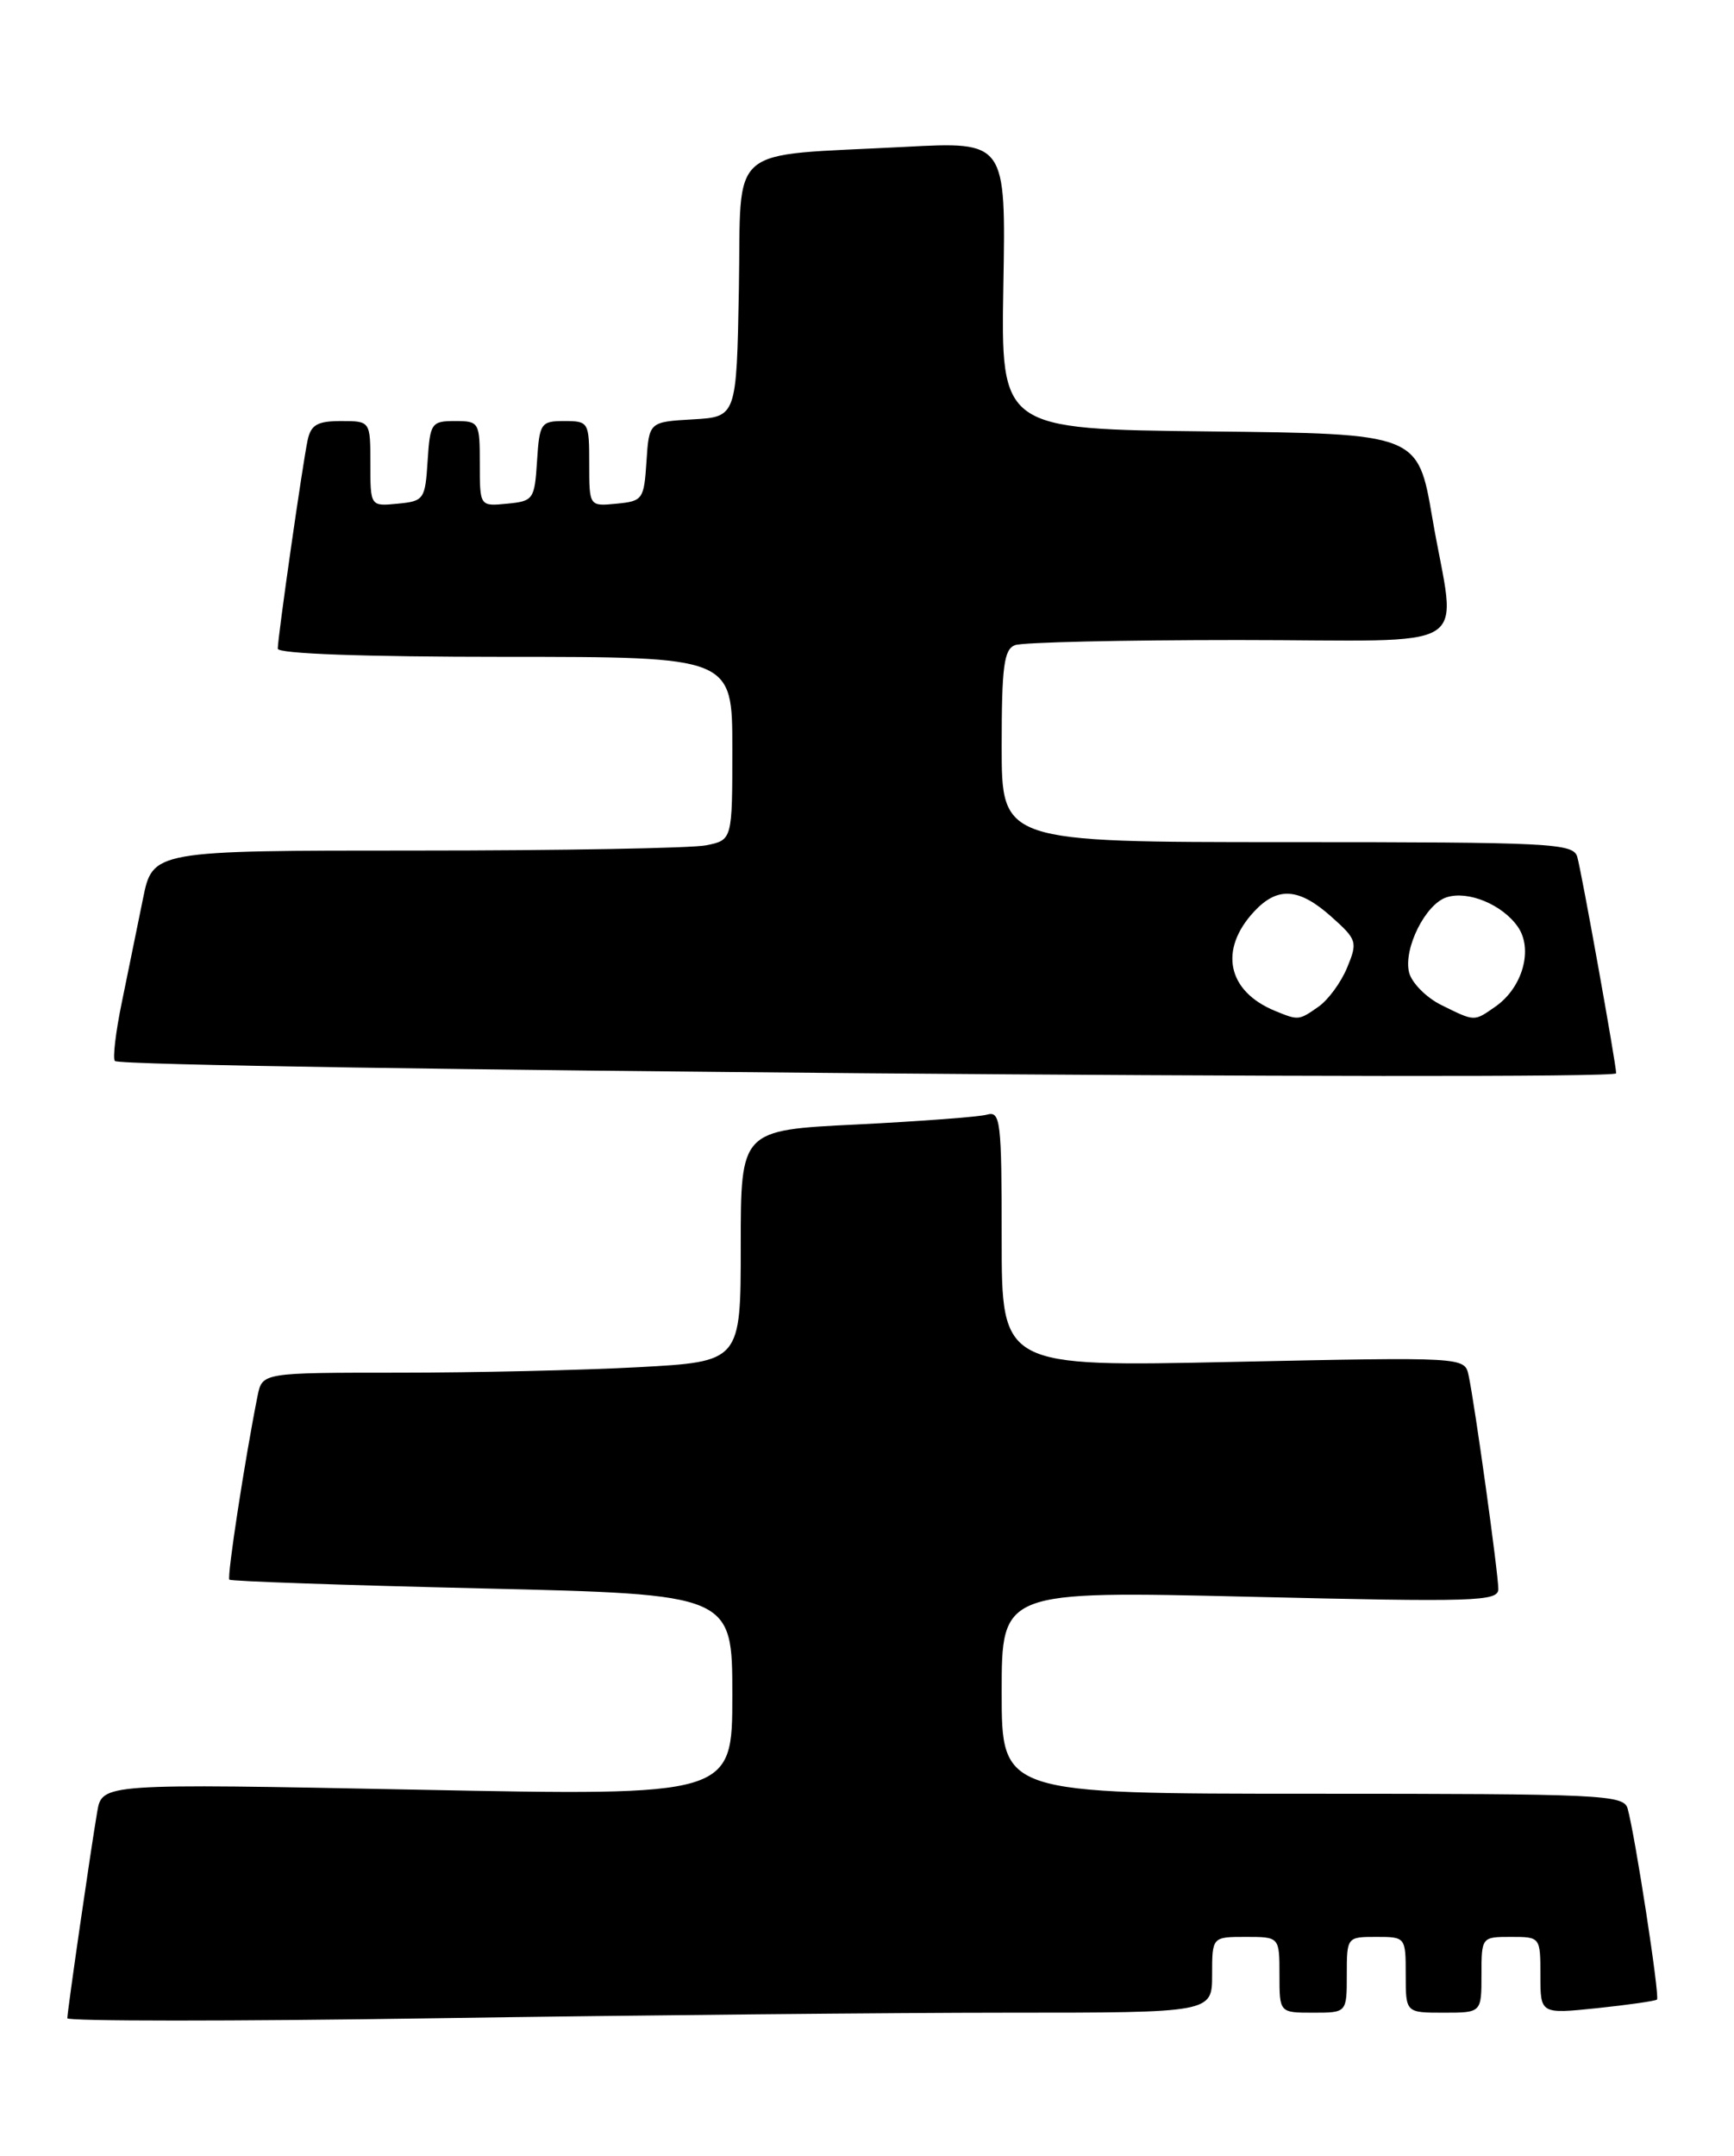 <?xml version="1.0" encoding="UTF-8" standalone="no"?>
<!DOCTYPE svg PUBLIC "-//W3C//DTD SVG 1.1//EN" "http://www.w3.org/Graphics/SVG/1.1/DTD/svg11.dtd" >
<svg xmlns="http://www.w3.org/2000/svg" xmlns:xlink="http://www.w3.org/1999/xlink" version="1.1" viewBox="0 0 206 256">
 <g >
 <path fill="currentColor"
d=" M 119.66 239.00 C 144.00 239.00 144.00 239.00 144.00 234.50 C 144.00 230.00 144.00 230.00 148.00 230.00 C 152.00 230.00 152.00 230.00 152.00 234.50 C 152.00 239.00 152.00 239.00 156.00 239.00 C 160.00 239.00 160.00 239.00 160.00 234.50 C 160.00 230.02 160.02 230.00 163.50 230.00 C 166.98 230.00 167.00 230.02 167.00 234.50 C 167.00 239.00 167.00 239.00 171.50 239.00 C 176.00 239.00 176.00 239.00 176.00 234.50 C 176.00 230.02 176.02 230.00 179.50 230.00 C 182.99 230.00 183.00 230.01 183.00 234.58 C 183.00 239.16 183.00 239.16 189.75 238.46 C 193.46 238.07 196.66 237.61 196.85 237.44 C 197.21 237.13 194.25 217.92 193.36 214.75 C 192.90 213.12 190.25 213.00 155.93 213.00 C 119.00 213.00 119.00 213.00 119.00 200.95 C 119.00 188.91 119.00 188.91 148.50 189.61 C 175.36 190.25 178.00 190.17 178.00 188.69 C 178.00 186.84 175.19 166.64 174.47 163.32 C 174.00 161.14 174.00 161.14 146.50 161.72 C 119.00 162.31 119.00 162.31 119.00 147.09 C 119.00 133.07 118.86 131.90 117.25 132.36 C 116.29 132.63 109.31 133.15 101.75 133.53 C 88.00 134.20 88.00 134.20 88.00 147.95 C 88.00 161.69 88.00 161.69 75.84 162.35 C 69.16 162.71 56.37 163.00 47.42 163.00 C 31.16 163.00 31.16 163.00 30.60 165.75 C 29.11 173.18 26.94 187.27 27.25 187.58 C 27.44 187.77 40.96 188.24 57.30 188.62 C 87.00 189.32 87.00 189.32 87.00 201.29 C 87.00 213.26 87.00 213.26 49.57 212.52 C 12.13 211.78 12.13 211.78 11.55 215.14 C 10.78 219.64 8.00 238.81 8.00 239.66 C 8.00 240.02 27.65 240.03 51.66 239.66 C 75.68 239.30 106.28 239.00 119.66 239.00 Z  M 192.00 127.45 C 192.00 126.38 187.88 103.46 187.38 101.75 C 186.90 100.13 184.39 100.00 152.93 100.00 C 119.00 100.00 119.00 100.00 119.00 88.61 C 119.00 79.14 119.27 77.11 120.58 76.61 C 121.45 76.27 133.38 76.00 147.08 76.00 C 175.99 76.00 172.97 77.89 170.16 61.50 C 168.45 51.50 168.45 51.50 143.68 51.23 C 118.91 50.96 118.91 50.96 119.20 33.89 C 119.50 16.81 119.50 16.81 107.50 17.44 C 86.04 18.58 88.09 16.82 87.78 34.33 C 87.50 49.50 87.50 49.50 82.30 49.80 C 77.11 50.10 77.11 50.10 76.80 54.80 C 76.51 59.30 76.36 59.51 73.25 59.81 C 70.00 60.13 70.00 60.13 70.00 55.06 C 70.00 50.13 69.93 50.00 67.05 50.00 C 64.25 50.00 64.09 50.23 63.80 54.75 C 63.51 59.30 63.37 59.51 60.25 59.81 C 57.00 60.13 57.00 60.13 57.00 55.06 C 57.00 50.13 56.93 50.00 54.05 50.00 C 51.25 50.00 51.09 50.23 50.80 54.75 C 50.51 59.30 50.37 59.51 47.25 59.81 C 44.00 60.13 44.00 60.13 44.00 55.06 C 44.00 50.00 44.00 50.00 40.52 50.00 C 37.72 50.00 36.94 50.44 36.55 52.25 C 35.97 54.93 33.00 75.64 33.00 77.03 C 33.00 77.63 43.23 78.00 60.00 78.00 C 87.00 78.00 87.00 78.00 87.00 88.88 C 87.00 99.75 87.00 99.75 83.88 100.38 C 82.16 100.72 66.66 101.00 49.45 101.00 C 18.14 101.00 18.14 101.00 16.98 106.75 C 16.33 109.91 15.21 115.42 14.48 118.99 C 13.74 122.56 13.37 125.71 13.65 125.99 C 14.63 126.96 192.00 128.42 192.00 127.45 Z  M 151.50 120.05 C 145.80 117.72 144.76 112.78 149.00 108.23 C 151.78 105.25 154.32 105.42 158.17 108.86 C 161.22 111.58 161.30 111.86 160.04 114.90 C 159.32 116.65 157.79 118.74 156.64 119.54 C 154.30 121.18 154.26 121.18 151.50 120.05 Z  M 171.24 119.35 C 169.44 118.46 167.72 116.72 167.40 115.48 C 166.70 112.66 169.35 107.34 171.86 106.55 C 174.41 105.73 178.47 107.41 180.31 110.04 C 182.17 112.69 180.90 117.26 177.67 119.52 C 175.09 121.32 175.26 121.33 171.24 119.35 Z "/>
</g>
</svg>
